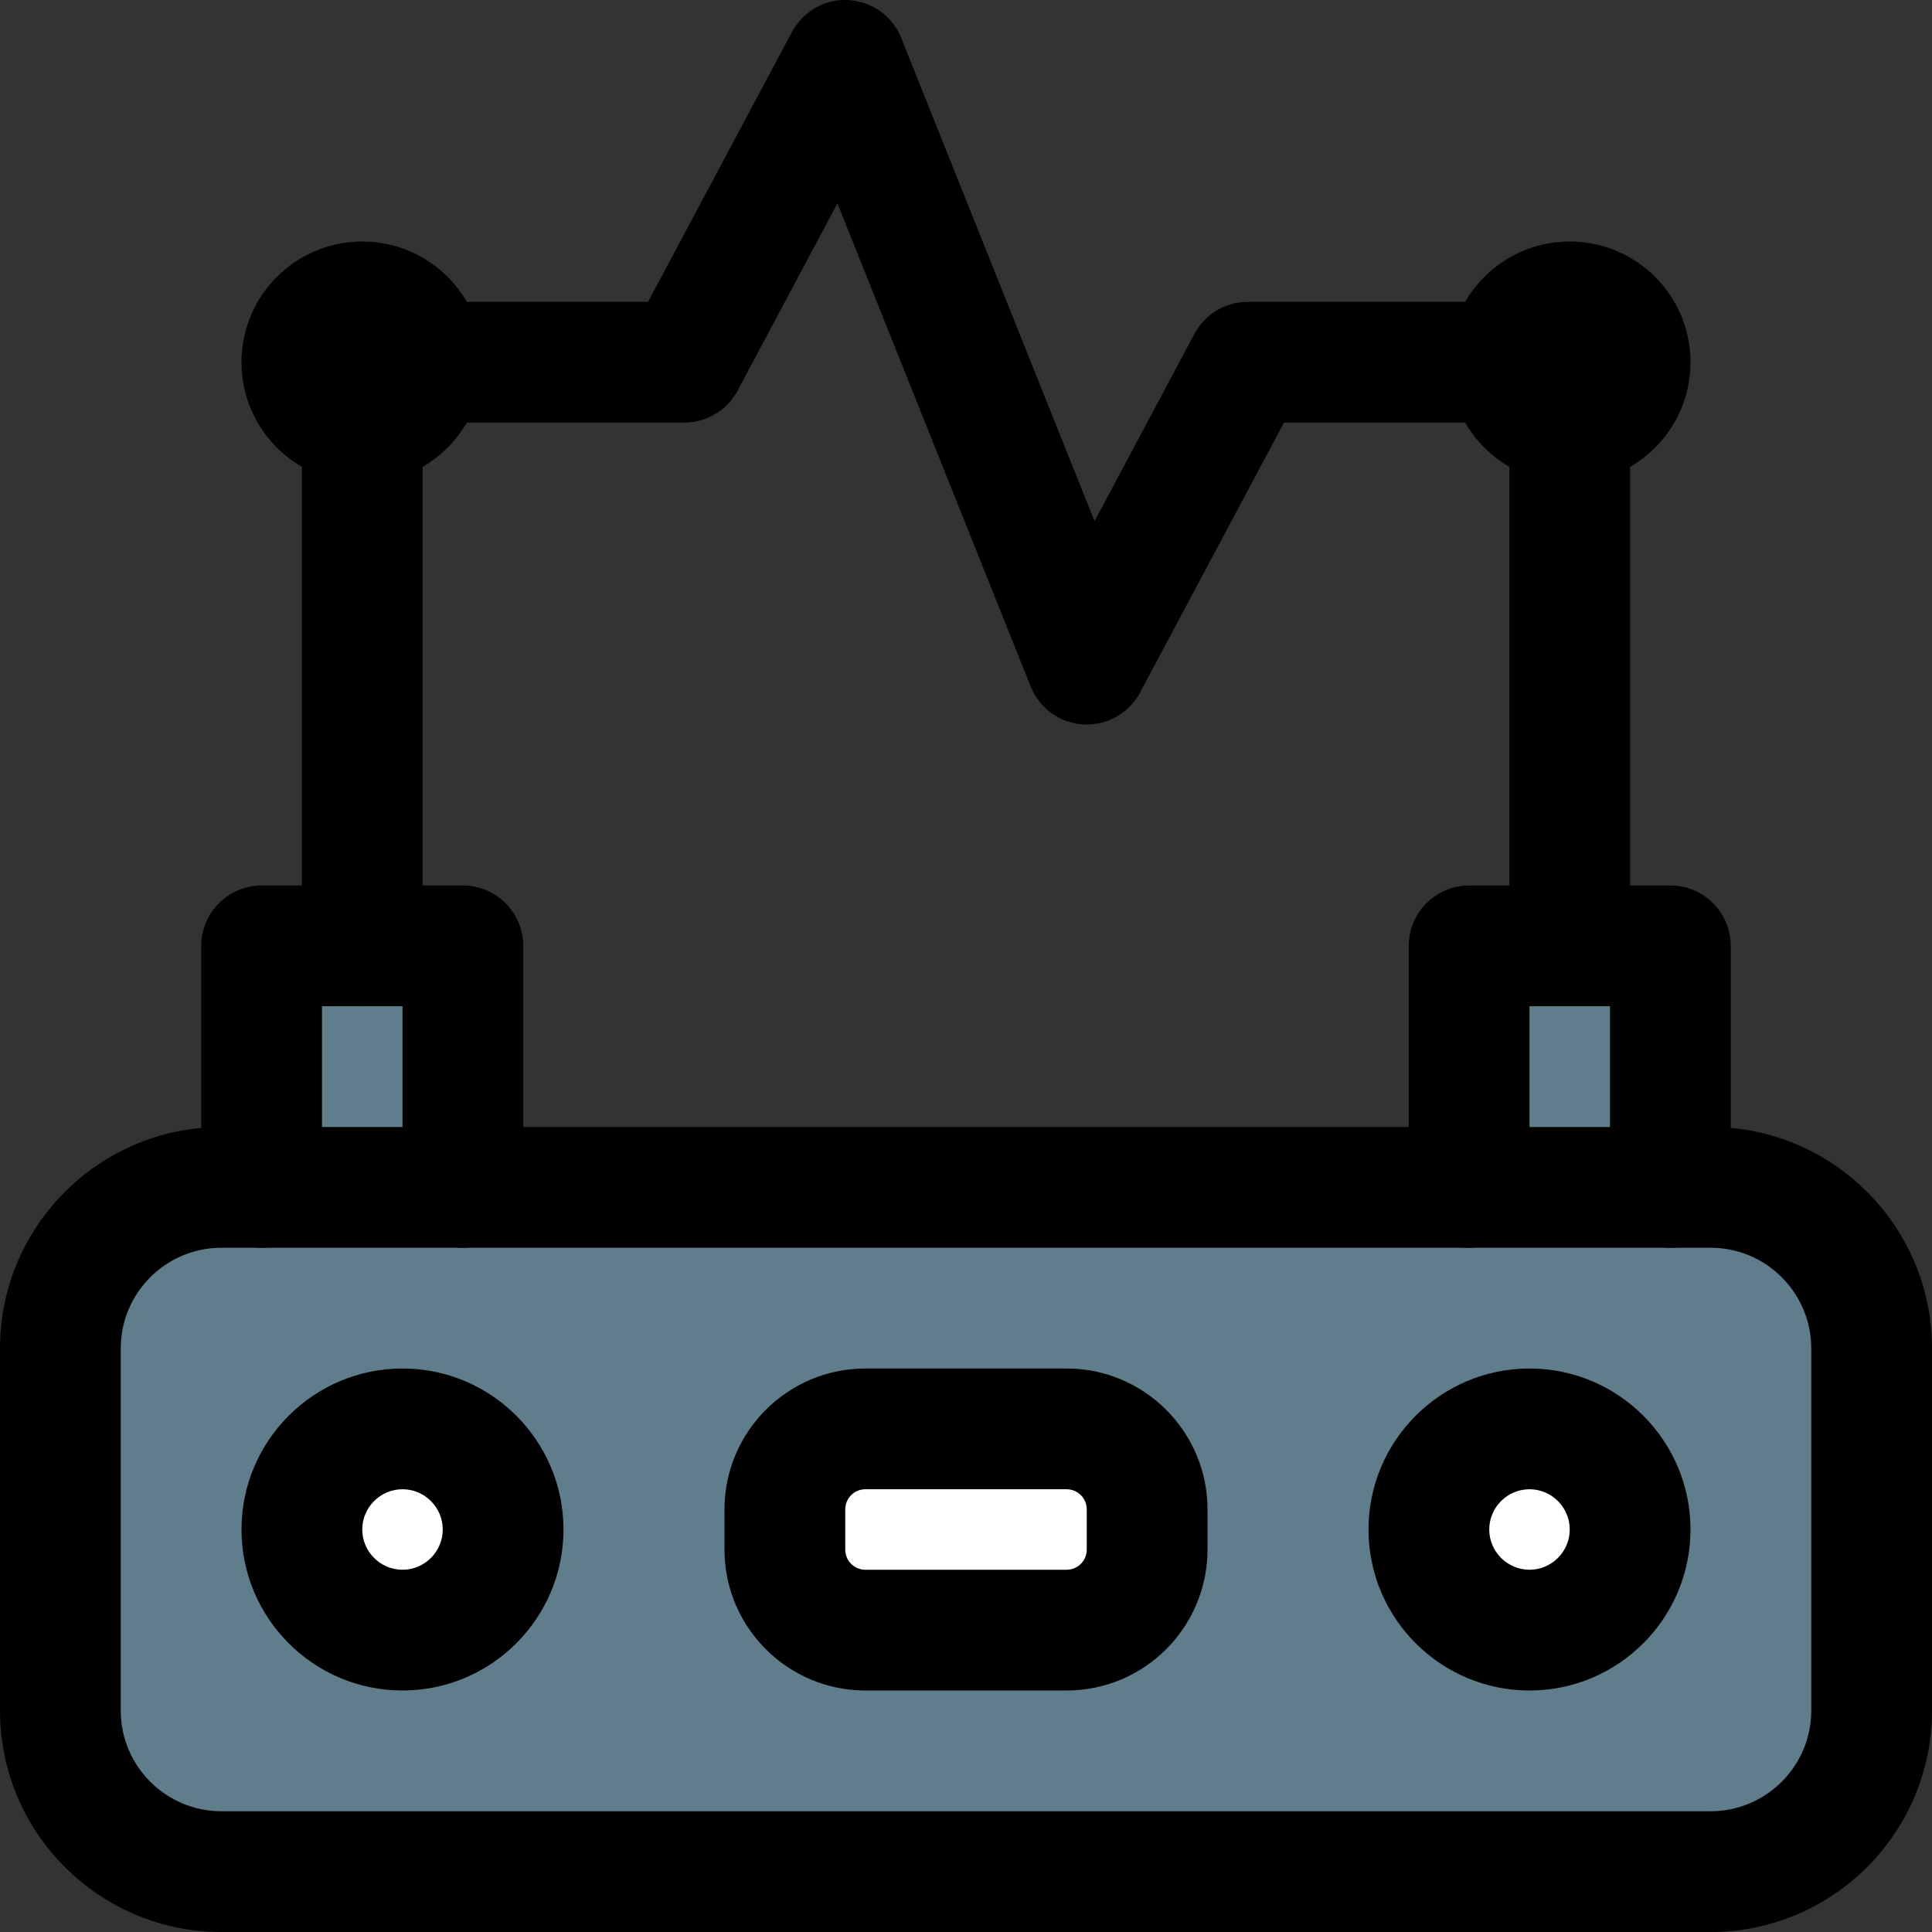 <svg id="_x31__x2C_5px" enable-background="new 0 0 24 24" height="512" viewBox="0 0 24 24" width="512" xmlns="http://www.w3.org/2000/svg"><rect x="0" y="0" width="24" height="24" fill="#333333" stroke="none"/><g fill="#607d8b"><path d="m5.281 14.656h-1.562c-.259 0-.469-.21-.469-.469v-1.875c0-.259.21-.469.469-.469h1.563c.259 0 .469.21.469.469v1.875c-.001.259-.211.469-.47.469z"/><path d="m20.196 14.503h-1.392c-.231 0-.418-.187-.418-.418v-1.671c0-.231.187-.418.418-.418h1.392c.231 0 .418.187.418.418v1.671c0 .231-.187.418-.418.418z"/><path d="m21.25 15h-18.5c-1.105 0-2 .895-2 2v4.25c0 1.105.895 2 2 2h18.5c1.105 0 2-.895 2-2v-4.25c0-1.105-.895-2-2-2z"/></g><circle cx="5" cy="19" fill="#fff" r="1.25"/><path d="m14.25 18.75v.5c0 .552-.448 1-1 1h-2.5c-.552 0-1-.448-1-1v-.5c0-.552.448-1 1-1h2.5c.552 0 1 .448 1 1z" fill="#fff"/><circle cx="19" cy="19" fill="#fff" r="1.313"/><circle cx="4.5" cy="4.5" r="1.5"/><circle cx="19.5" cy="4.5" r="1.5"/><path d="m13.5 9c-.014 0-.027 0-.041-.001-.291-.016-.547-.199-.655-.471l-2.401-6.002-1.24 2.326c-.132.246-.386.398-.663.398h-3c-.414 0-.75-.336-.75-.75s.336-.75.75-.75h2.55l1.788-3.353c.138-.258.417-.414.703-.396.291.016.547.199.655.471l2.401 6.002 1.24-2.326c.132-.246.386-.398.663-.398h3c.414 0 .75.336.75.75s-.336.75-.75.75h-2.55l-1.788 3.353c-.131.246-.386.397-.662.397z"/><path d="m4.5 12.5c-.414 0-.75-.336-.75-.75v-6.25c0-.414.336-.75.75-.75s.75.336.75.75v6.25c0 .414-.336.75-.75.75z"/><path d="m21.25 24h-18.5c-1.517 0-2.75-1.233-2.75-2.75v-4.5c0-1.517 1.233-2.75 2.75-2.75h18.5c1.517 0 2.75 1.233 2.75 2.75v4.5c0 1.517-1.233 2.75-2.75 2.75zm-18.5-8.5c-.689 0-1.25.561-1.25 1.25v4.5c0 .689.561 1.25 1.25 1.25h18.5c.689 0 1.25-.561 1.25-1.25v-4.5c0-.689-.561-1.25-1.25-1.25z"/><path d="m5.75 15.5c-.414 0-.75-.336-.75-.75v-2.25h-1v2.25c0 .414-.336.75-.75.75s-.75-.336-.75-.75v-3c0-.414.336-.75.75-.75h2.5c.414 0 .75.336.75.75v3c0 .414-.336.75-.75.75z"/><path d="m19.5 12.5c-.414 0-.75-.336-.75-.75v-6.25c0-.414.336-.75.75-.75s.75.336.75.75v6.25c0 .414-.336.75-.75.75z"/><path d="m20.75 15.5c-.414 0-.75-.336-.75-.75v-2.25h-1v2.25c0 .414-.336.75-.75.75s-.75-.336-.75-.75v-3c0-.414.336-.75.75-.75h2.5c.414 0 .75.336.75.75v3c0 .414-.336.75-.75.75z"/><path d="m5 21c-1.103 0-2-.897-2-2s.897-2 2-2 2 .897 2 2-.897 2-2 2zm0-2.5c-.275 0-.5.225-.5.5s.225.5.5.5.5-.225.5-.5-.225-.5-.5-.5z"/><path d="m19 21c-1.103 0-2-.897-2-2s.897-2 2-2 2 .897 2 2-.897 2-2 2zm0-2.5c-.275 0-.5.225-.5.5s.225.5.5.5.5-.225.5-.5-.225-.5-.5-.5z"/><path d="m13.25 21h-2.5c-.965 0-1.75-.785-1.75-1.75v-.5c0-.965.785-1.75 1.75-1.75h2.5c.965 0 1.75.785 1.75 1.75v.5c0 .965-.785 1.75-1.75 1.75zm-2.5-2.5c-.138 0-.25.112-.25.25v.5c0 .138.112.25.25.25h2.5c.138 0 .25-.112.25-.25v-.5c0-.138-.112-.25-.25-.25z"/></svg>
